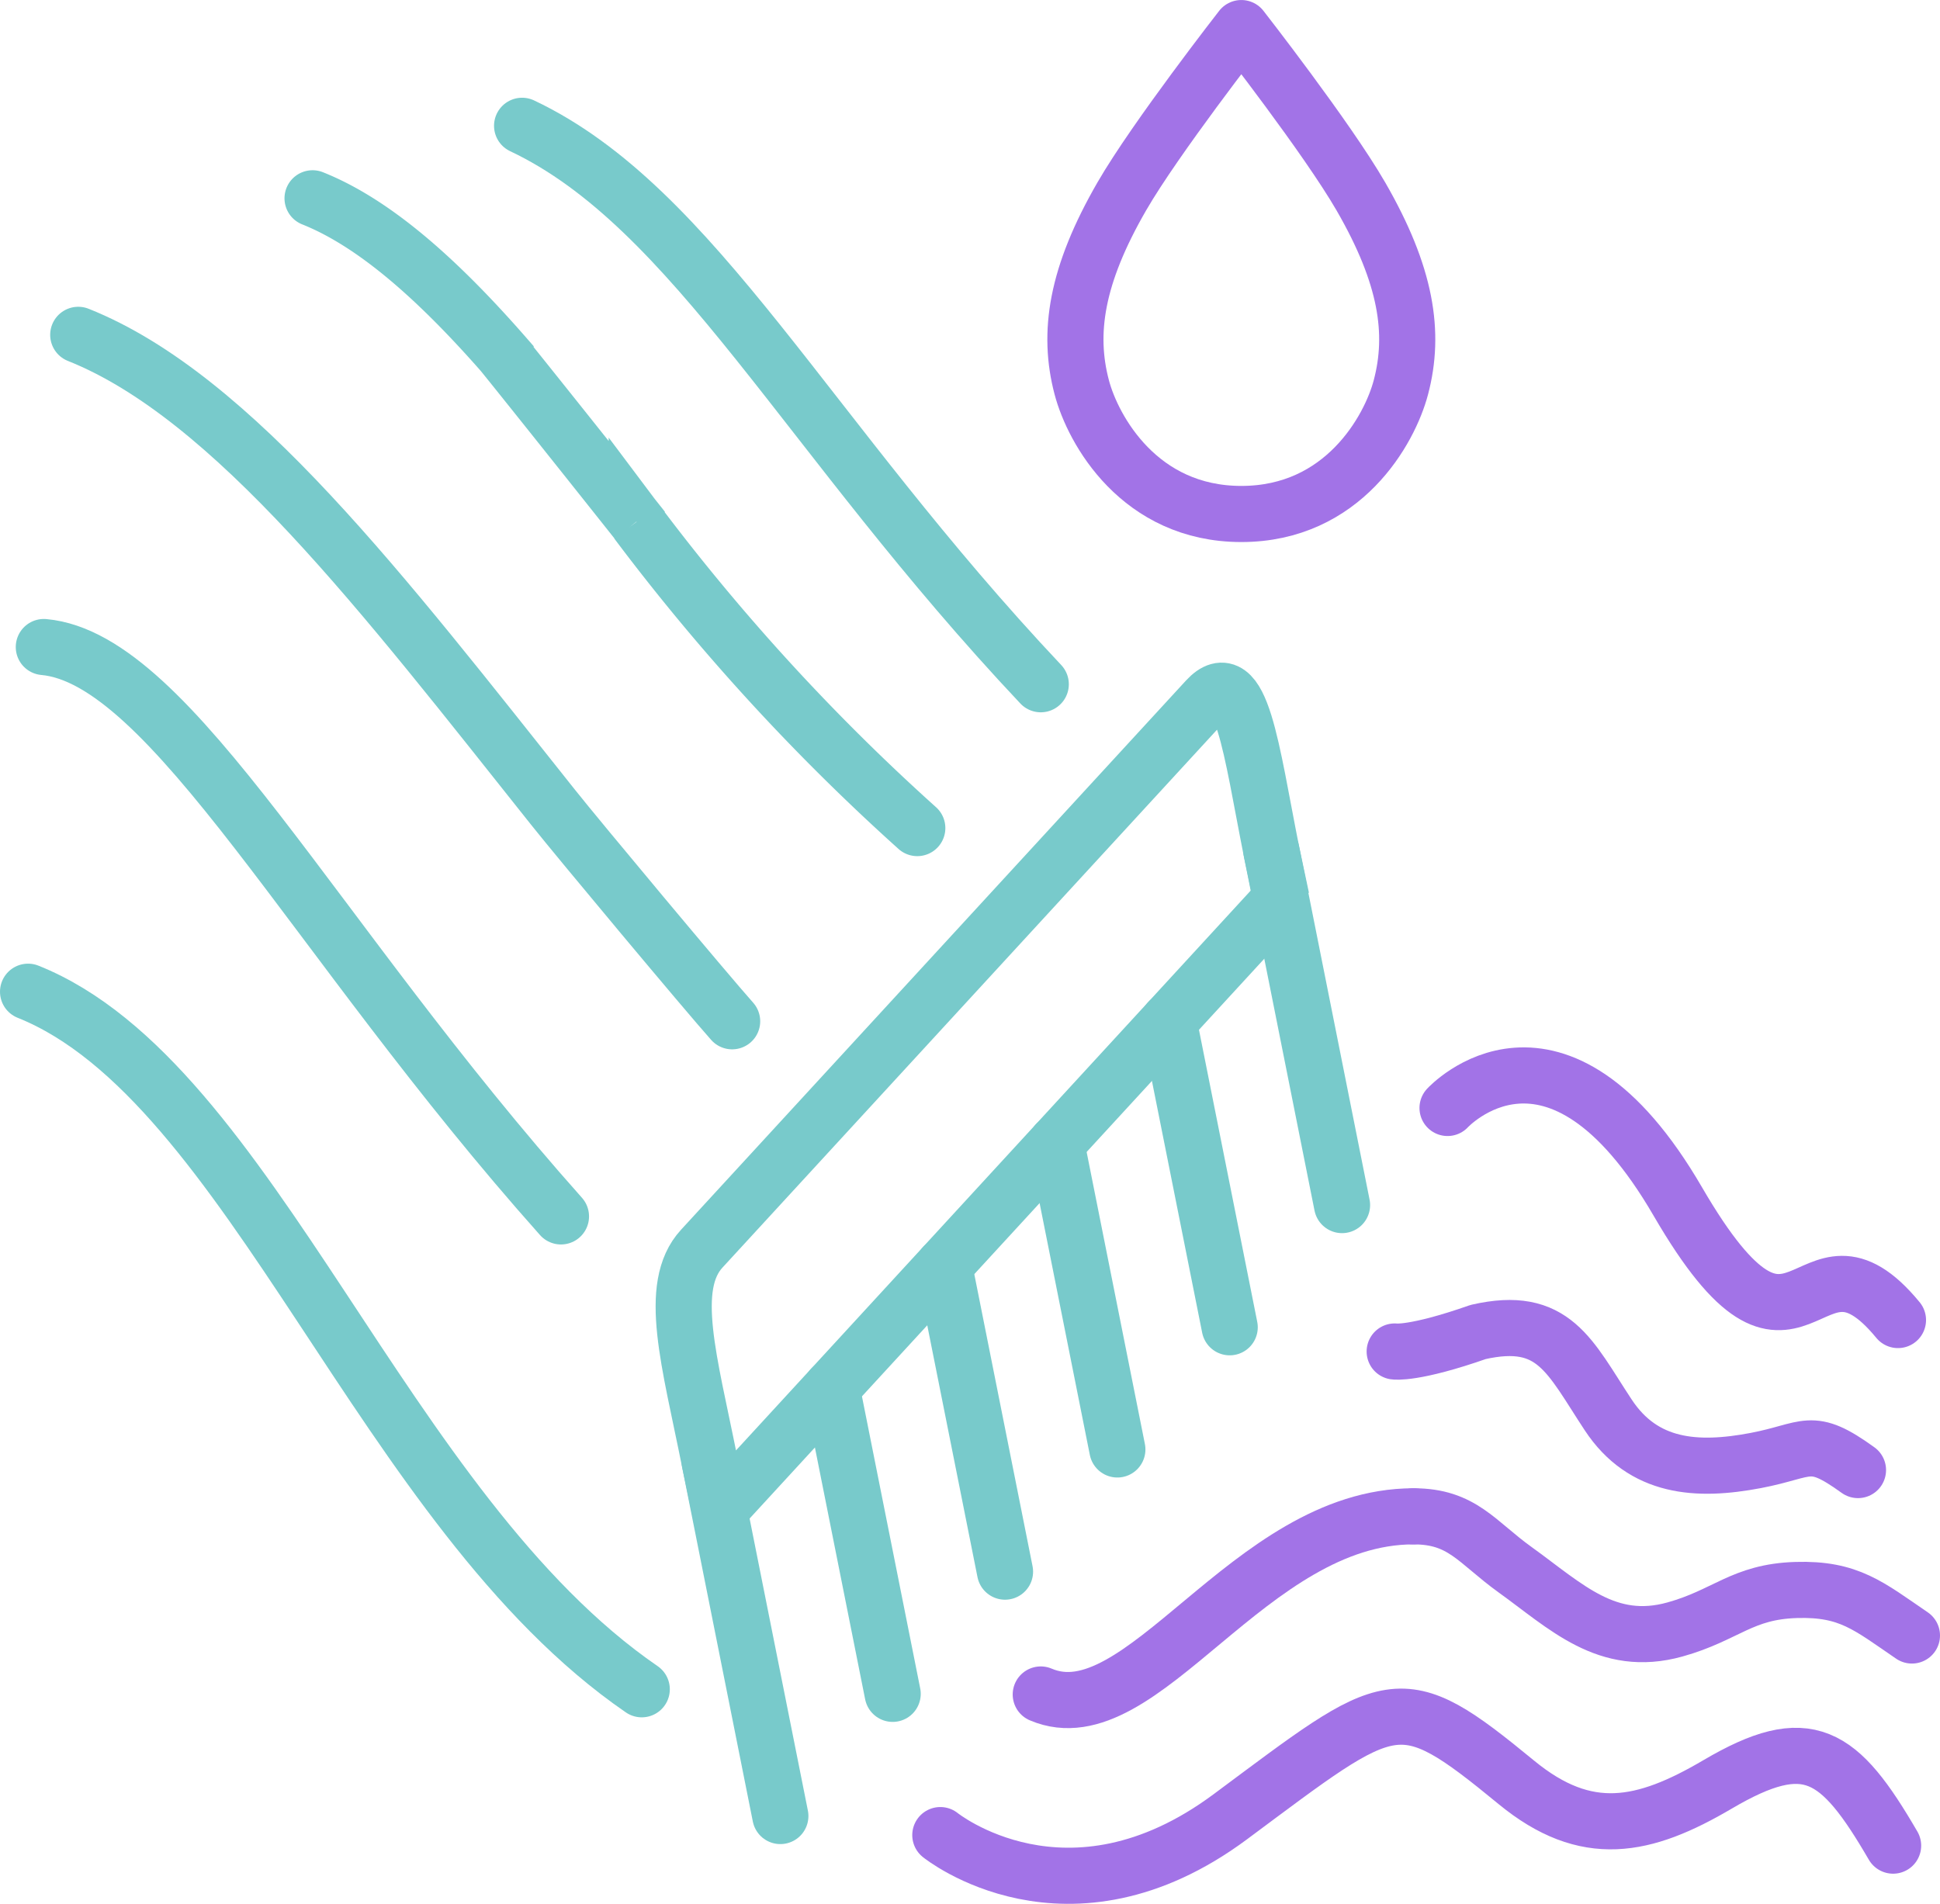 <svg id="Layer_3_copy_5" data-name="Layer 3 copy 5" xmlns="http://www.w3.org/2000/svg" viewBox="0 0 120.967 118.73"><path d="M334.885,258.136c2.1-3.634,7.45-10.492,7.45-10.492s5.351,6.859,7.451,10.492c2.853,4.938,3.394,8.523,2.5,11.91-.697,2.656-3.603,7.901-9.95,7.901s-9.252-5.245-9.951-7.901c-.894-3.387-.353-6.972,2.5-11.91Z" transform="translate(-264.934 -245.893)" style="fill:none;stroke:#a273e7;stroke-linecap:round;stroke-linejoin:round;stroke-width:3.5px"/><path d="M344.84,301.931l-35.025,38.101-.632-2.982c-1.251-6.272-2.658-10.929-.492-13.285l31.478-34.242c2.166-2.356,2.788,3.155,4.038,9.427l.632,2.982Z" transform="translate(-264.934 -245.893)" style="fill:none;stroke:#78cacb;stroke-linecap:round;stroke-miterlimit:10;stroke-width:3.5px"/><line x1="79.274" y1="53.056" x2="83.682" y2="75.154" style="fill:none;stroke:#78cacb;stroke-linecap:round;stroke-miterlimit:10;stroke-width:3.5px"/><line x1="72.87" y1="63.691" x2="76.677" y2="82.774" style="fill:none;stroke:#78cacb;stroke-linecap:round;stroke-miterlimit:10;stroke-width:3.5px"/><line x1="65.866" y1="71.312" x2="69.672" y2="90.394" style="fill:none;stroke:#78cacb;stroke-linecap:round;stroke-miterlimit:10;stroke-width:3.5px"/><line x1="58.861" y1="78.932" x2="62.667" y2="98.014" style="fill:none;stroke:#78cacb;stroke-linecap:round;stroke-miterlimit:10;stroke-width:3.5px"/><line x1="51.856" y1="86.552" x2="55.662" y2="105.635" style="fill:none;stroke:#78cacb;stroke-linecap:round;stroke-miterlimit:10;stroke-width:3.5px"/><line x1="44.249" y1="91.156" x2="48.658" y2="113.255" style="fill:none;stroke:#78cacb;stroke-linecap:round;stroke-miterlimit:10;stroke-width:3.5px"/><path d="M266.684,307.741c13.964,5.586,22.087,32.387,38.266,43.502" transform="translate(-264.934 -245.893)" style="fill:none;stroke:#78cacb;stroke-linecap:round;stroke-miterlimit:10;stroke-width:3.5px"/><path d="M299.913,321.753c-15.489-17.378-24.272-34.784-32.246-35.509" transform="translate(-264.934 -245.893)" style="fill:none;stroke:#78cacb;stroke-linecap:round;stroke-miterlimit:10;stroke-width:3.5px"/><path d="M269.813,266.775c9.648,3.845,19.056,16.209,29.586,29.438,1.58,1.991,9.57,11.557,11.187,13.371" transform="translate(-264.934 -245.893)" style="fill:none;stroke:#78cacb;stroke-linecap:round;stroke-miterlimit:10;stroke-width:3.5px"/><path d="M284.424,258.26c3.951,1.577,7.957,5.205,12.036,9.878v.02c2.485,3.081,8.178,10.252,8.178,10.252v.02A133.034,133.034,0,0,0,322.13,297.535" transform="translate(-264.934 -245.893)" style="fill:none;stroke:#78cacb;stroke-linecap:round;stroke-miterlimit:10;stroke-width:3.5px"/><path d="M297.489,253.738c10.75,5.085,17.697,19.286,32.341,34.827" transform="translate(-264.934 -245.893)" style="fill:none;stroke:#78cacb;stroke-linecap:round;stroke-miterlimit:10;stroke-width:3.5px"/><path d="M323.567,360.337s7.919,6.41,18.089-1.149,10.439-8.216,17.832-2.137c4.361,3.585,7.953,2.826,12.546.123,5.634-3.316,7.574-1.971,10.943,3.82" transform="translate(-264.934 -245.893)" style="fill:none;stroke:#a273e7;stroke-linecap:round;stroke-linejoin:round;stroke-width:3.5px"/><path d="M329.83,351.568c6.306,2.69,12.956-11.111,23.241-11.111" transform="translate(-264.934 -245.893)" style="fill:none;stroke:#a273e7;stroke-linecap:round;stroke-linejoin:round;stroke-width:3.5px"/><path d="M353.071,340.457c3.042-.005,3.932,1.601,6.329,3.325,3.183,2.29,5.746,4.907,9.971,3.732,3.192-.887,4.178-2.36,7.56-2.463,3.294-.1,4.517.993,7.22,2.838" transform="translate(-264.934 -245.893)" style="fill:none;stroke:#a273e7;stroke-linecap:round;stroke-linejoin:round;stroke-width:3.5px"/><path d="M380.787,337.572c-2.996-2.165-3.045-1.229-6.377-.595-3.661.696-7.004.48-9.197-2.844-2.417-3.663-3.381-6.252-8.111-5.171-4.006,1.405-5.203,1.216-5.203,1.216" transform="translate(-264.934 -245.893)" style="fill:none;stroke:#a273e7;stroke-linecap:round;stroke-linejoin:round;stroke-width:3.5px"/><path d="M355.194,314.99s6.717-7.312,14.357,5.832,7.979.411,13.729,7.394" transform="translate(-264.934 -245.893)" style="fill:none;stroke:#a273e7;stroke-linecap:round;stroke-linejoin:round;stroke-width:3.5px"/></svg>